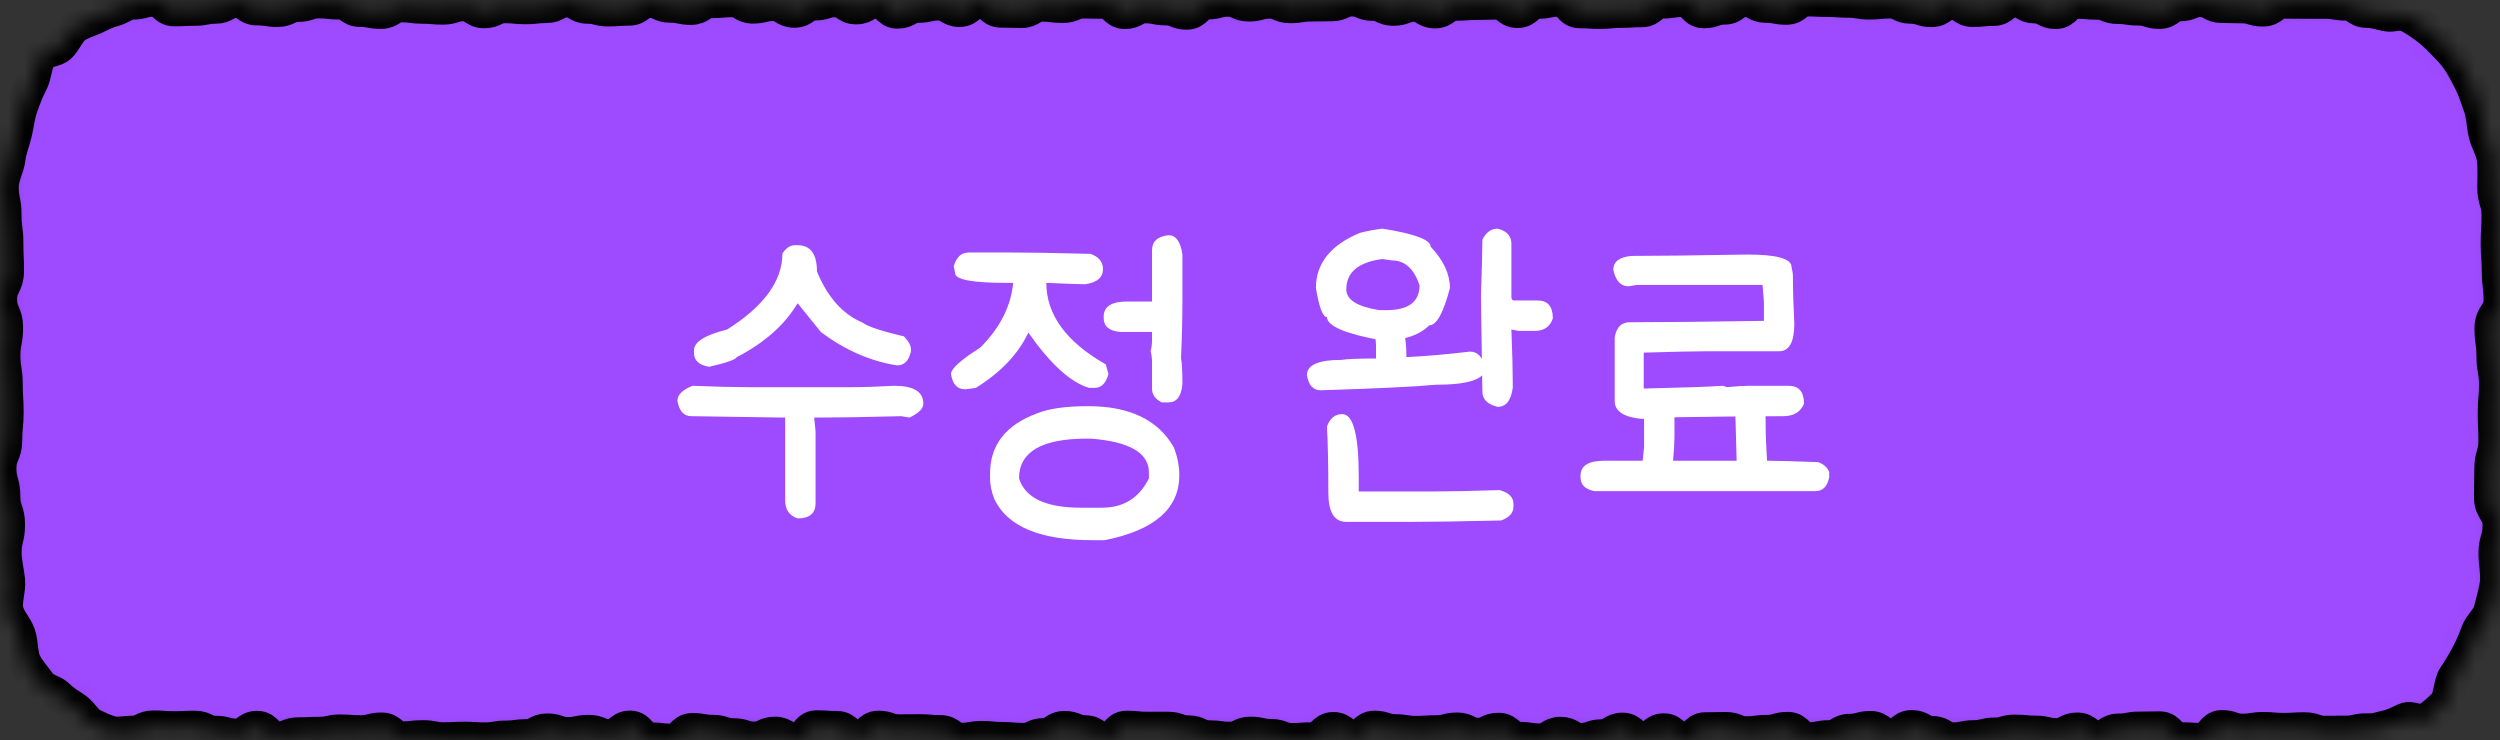 <svg width="152" height="45" viewBox="0 0 152 45" fill="none" xmlns="http://www.w3.org/2000/svg">
<rect x="0" y="0" width="152" height="45" fill="#333333" stroke="none"/>
<g clip-path="url(#clip0_849_2965)">
<mask id="path-1-inside-1_849_2965" fill="white">
<path d="M143.878 44.369C143.25 44.369 143.25 44.511 142.622 44.511C141.994 44.511 141.994 44.519 141.366 44.519C140.737 44.519 140.737 44.306 140.109 44.306C139.481 44.306 139.481 44.345 138.853 44.345C138.225 44.345 138.225 44.29 137.596 44.29C136.968 44.29 136.968 44.392 136.34 44.392C135.712 44.392 135.712 44.172 135.084 44.172C134.455 44.172 134.455 44.953 133.827 44.953C133.199 44.953 133.199 44.913 132.571 44.913C131.943 44.913 131.943 44.25 131.315 44.25C130.686 44.25 130.686 44.266 130.058 44.266C129.43 44.266 129.43 44.385 128.802 44.385C128.174 44.385 128.174 44.803 127.545 44.803C126.917 44.803 126.917 44.321 126.289 44.321C125.661 44.321 125.661 44.661 125.033 44.661C124.404 44.661 124.404 44.511 123.776 44.511C123.148 44.511 123.148 44.448 122.52 44.448C121.892 44.448 121.892 44.629 121.263 44.629C120.635 44.629 120.635 44.787 120.007 44.787C119.379 44.787 119.379 44.921 118.751 44.921C118.123 44.921 118.123 44.535 117.494 44.535C116.866 44.535 116.866 44.172 116.238 44.172C115.61 44.172 115.61 44.708 114.982 44.708C114.353 44.708 114.353 44.227 113.725 44.227C113.097 44.227 113.097 44.4 112.469 44.4C111.841 44.4 111.841 44.787 111.212 44.787C110.584 44.787 110.584 44.913 109.956 44.913C109.328 44.913 109.328 44.282 108.7 44.282C108.071 44.282 108.071 44.463 107.443 44.463C106.815 44.463 106.815 44.55 106.187 44.55C105.559 44.55 105.559 44.29 104.93 44.29C104.302 44.29 104.302 44.306 103.674 44.306C103.046 44.306 103.046 44.976 102.418 44.976C101.79 44.976 101.79 44.369 101.161 44.369C100.533 44.369 100.533 44.905 99.905 44.905C99.277 44.905 99.277 44.329 98.649 44.329C98.02 44.329 98.02 44.732 97.392 44.732C96.764 44.732 96.764 44.953 96.136 44.953C95.508 44.953 95.508 44.582 94.879 44.582C94.251 44.582 94.251 44.984 93.623 44.984C92.995 44.984 92.995 44.889 92.367 44.889C91.738 44.889 91.738 44.337 91.11 44.337C90.482 44.337 90.482 44.645 89.854 44.645C89.226 44.645 89.226 44.321 88.597 44.321C87.969 44.321 87.969 44.487 87.341 44.487C86.713 44.487 86.713 44.527 86.085 44.527C85.457 44.527 85.457 44.424 84.828 44.424C84.2 44.424 84.2 44.211 83.572 44.211C82.944 44.211 82.944 44.787 82.316 44.787C81.687 44.787 81.687 44.29 81.059 44.29C80.431 44.29 80.431 44.913 79.803 44.913C79.175 44.913 79.175 44.961 78.546 44.961C77.918 44.961 77.918 44.716 77.29 44.716C76.662 44.716 76.662 44.574 76.034 44.574C75.406 44.574 75.406 44.882 74.777 44.882C74.149 44.882 74.149 44.795 73.521 44.795C72.893 44.795 72.893 44.495 72.264 44.495C71.636 44.495 71.636 44.274 71.008 44.274C70.38 44.274 70.38 44.274 69.752 44.274C69.124 44.274 69.124 44.211 68.495 44.211C67.867 44.211 67.867 44.929 67.233 44.929C66.6 44.929 66.605 44.487 65.977 44.487C65.349 44.487 65.349 44.227 64.721 44.227C64.092 44.227 64.092 44.661 63.464 44.661C62.836 44.661 62.836 44.953 62.208 44.953C61.58 44.953 61.58 44.897 60.951 44.897C60.323 44.897 60.323 44.834 59.695 44.834C59.067 44.834 59.067 44.945 58.439 44.945C57.81 44.945 57.81 44.479 57.177 44.479C56.543 44.479 56.548 44.424 55.92 44.424C55.292 44.424 55.292 44.432 54.664 44.432C54.036 44.432 54.036 44.211 53.407 44.211C52.779 44.211 52.779 44.819 52.151 44.819C51.523 44.819 51.523 44.227 50.889 44.227C50.255 44.227 50.261 44.187 49.633 44.187C49.005 44.187 49.005 44.984 48.376 44.984C47.748 44.984 47.748 44.574 47.12 44.574C46.492 44.574 46.492 44.874 45.864 44.874C45.235 44.874 45.235 44.669 44.602 44.669C43.968 44.669 43.973 44.463 43.345 44.463C42.717 44.463 42.717 44.353 42.089 44.353C41.461 44.353 41.461 45 40.827 45C40.193 45 40.199 44.921 39.565 44.921C38.931 44.921 38.937 44.203 38.309 44.203C37.68 44.203 37.68 44.724 37.047 44.724C36.413 44.724 36.418 44.463 35.785 44.463C35.151 44.463 35.156 44.598 34.528 44.598C33.9 44.598 33.9 44.377 33.272 44.377C32.644 44.377 32.644 44.724 32.015 44.724C31.387 44.724 31.387 44.811 30.753 44.811C30.12 44.811 30.125 44.921 29.491 44.921C28.858 44.921 28.863 44.882 28.235 44.882C27.607 44.882 27.607 44.913 26.979 44.913C26.35 44.913 26.35 44.787 25.717 44.787C25.083 44.787 25.088 44.858 24.46 44.858C23.832 44.858 23.832 44.321 23.198 44.321C22.564 44.321 22.57 44.487 21.936 44.487C21.302 44.487 21.308 44.44 20.674 44.44C20.04 44.44 20.046 44.582 19.412 44.582C18.779 44.582 18.784 44.613 18.15 44.613C17.517 44.613 17.522 44.866 16.888 44.866C16.255 44.866 16.26 44.219 15.632 44.219C15.004 44.219 15.004 44.692 14.37 44.692C13.736 44.692 13.742 44.519 13.108 44.519C12.474 44.519 12.474 44.211 11.846 44.211C11.218 44.211 11.212 44.242 10.584 44.242C9.956 44.242 9.95 44.195 9.322 44.195C8.694 44.195 8.688 44.511 8.06 44.511C7.645 44.511 7.224 44.629 6.832 44.542C6.439 44.456 6.03 44.25 5.648 44.077C5.267 43.903 4.986 43.367 4.627 43.106C4.268 42.846 3.893 42.664 3.567 42.325C3.242 41.986 2.703 41.97 2.417 41.56C2.131 41.149 1.767 40.763 1.526 40.297C1.284 39.832 1.346 39.074 1.161 38.561C0.976 38.048 0.55 37.654 0.426 37.102C0.303 36.549 0.589 35.863 0.527 35.287C0.466 34.711 0.314 34.19 0.314 33.606C0.314 32.754 0.522 32.754 0.522 31.894C0.522 31.034 0.236 31.041 0.236 30.181C0.236 29.321 0 29.321 0 28.469C0 27.617 0.353 27.617 0.353 26.757C0.353 25.897 0.437 25.897 0.437 25.045C0.437 24.192 0.381 24.185 0.381 23.332C0.381 22.48 0.241 22.48 0.241 21.62C0.241 20.76 0.404 20.768 0.404 19.908C0.404 19.048 0.039 19.048 0.039 18.196C0.039 17.343 0.46 17.336 0.46 16.483C0.46 15.631 0.421 15.623 0.421 14.771C0.421 13.919 0.308 13.911 0.308 13.051C0.308 12.191 0.14 12.191 0.14 11.331C0.14 10.747 0.482 10.21 0.55 9.65C0.617 9.09 0.83 8.609 0.954 8.072C1.077 7.536 1.127 6.991 1.312 6.478C1.498 5.965 1.677 5.492 1.918 5.034C2.159 4.577 2.171 3.827 2.457 3.425C2.743 3.022 3.343 3.14 3.674 2.801C4.005 2.462 4.207 1.902 4.571 1.641C4.936 1.381 5.328 1.286 5.721 1.113C6.114 0.939 6.467 0.726 6.876 0.631C7.286 0.537 7.667 0.189 8.082 0.189C8.711 0.189 8.711 0.016 9.339 0.016C9.967 0.016 9.967 0.6 10.595 0.6C11.223 0.6 11.223 0.568 11.851 0.568C12.48 0.568 12.48 0.442 13.108 0.442C13.736 0.442 13.736 0.079 14.364 0.079C14.992 0.079 14.992 0.544 15.621 0.544C16.249 0.544 16.249 0.639 16.877 0.639C17.505 0.639 17.505 0.331 18.133 0.331C18.762 0.331 18.762 0.118 19.39 0.118C20.018 0.118 20.018 0.189 20.646 0.189C21.274 0.189 21.274 0.639 21.903 0.639C22.531 0.639 22.531 0.757 23.159 0.757C23.787 0.757 23.787 0.355 24.415 0.355C25.044 0.355 25.044 0.442 25.672 0.442C26.3 0.442 26.3 0.497 26.928 0.497C27.556 0.497 27.556 0.292 28.184 0.292C28.813 0.292 28.813 0.718 29.441 0.718C30.069 0.718 30.069 0.41 30.697 0.41C31.326 0.41 31.326 0.473 31.954 0.473C32.582 0.473 32.582 0.402 33.21 0.402C33.838 0.402 33.838 0.063 34.466 0.063C35.095 0.063 35.095 0.442 35.723 0.442C36.351 0.442 36.351 0.608 36.979 0.608C37.607 0.608 37.607 0.56 38.236 0.56C38.864 0.56 38.864 0.087 39.492 0.087C40.12 0.087 40.12 0.379 40.748 0.379C41.377 0.379 41.377 0.513 42.005 0.513C42.633 0.513 42.633 0.103 43.261 0.103C43.889 0.103 43.889 0.047 44.517 0.047C45.146 0.047 45.146 0.434 45.774 0.434C46.402 0.434 46.402 0.276 47.03 0.276C47.658 0.276 47.658 0.686 48.287 0.686C48.915 0.686 48.915 0.245 49.543 0.245C50.171 0.245 50.171 0.047 50.799 0.047C51.428 0.047 51.428 0.481 52.056 0.481C52.684 0.481 52.684 0.087 53.312 0.087C53.94 0.087 53.94 0.742 54.569 0.742C55.197 0.742 55.197 0.387 55.825 0.387C56.453 0.387 56.453 0.245 57.081 0.245C57.709 0.245 57.709 0.639 58.338 0.639C58.966 0.639 58.966 0.087 59.594 0.087C60.222 0.087 60.222 0.679 60.85 0.679C61.479 0.679 61.479 0.702 62.107 0.702C62.735 0.702 62.735 0.316 63.363 0.316C63.991 0.316 63.991 0.395 64.62 0.395C65.248 0.395 65.248 0.126 65.876 0.126C66.504 0.126 66.504 0.142 67.132 0.142C67.761 0.142 67.761 0.765 68.389 0.765C69.017 0.765 69.017 0.418 69.645 0.418C70.273 0.418 70.273 0.544 70.901 0.544C71.53 0.544 71.53 0.805 72.158 0.805C72.786 0.805 72.786 0.181 73.414 0.181C74.043 0.181 74.043 0.016 74.671 0.016C75.299 0.016 75.299 0.308 75.927 0.308C76.555 0.308 76.555 0.134 77.183 0.134C77.812 0.134 77.812 0.41 78.44 0.41C79.068 0.41 79.068 0.308 79.696 0.308C80.324 0.308 80.324 0.292 80.953 0.292C81.581 0.292 81.581 0 82.209 0C82.837 0 82.837 0.268 83.465 0.268C84.094 0.268 84.094 0.568 84.727 0.568C85.361 0.568 85.356 0.324 85.984 0.324C86.612 0.324 86.612 0.726 87.24 0.726C87.868 0.726 87.868 0.26 88.496 0.26C89.125 0.26 89.125 0.213 89.753 0.213C90.381 0.213 90.381 0.189 91.009 0.189C91.638 0.189 91.638 0.702 92.266 0.702C92.894 0.702 92.894 0.142 93.522 0.142C94.15 0.142 94.15 0.016 94.784 0.016C95.418 0.016 95.412 0.718 96.04 0.718C96.669 0.718 96.669 0.757 97.297 0.757C97.925 0.757 97.925 0.694 98.553 0.694C99.181 0.694 99.181 0.655 99.81 0.655C100.438 0.655 100.438 0.126 101.072 0.126C101.705 0.126 101.7 0.032 102.328 0.032C102.956 0.032 102.956 0.718 103.584 0.718C104.213 0.718 104.213 0.497 104.841 0.497C105.469 0.497 105.469 0.024 106.097 0.024C106.725 0.024 106.725 0.387 107.359 0.387C107.993 0.387 107.987 0.505 108.615 0.505C109.244 0.505 109.244 0 109.872 0C110.5 0 110.5 0.032 111.134 0.032C111.768 0.032 111.762 0.079 112.396 0.079C113.03 0.079 113.024 0.189 113.652 0.189C114.28 0.189 114.28 0.126 114.914 0.126C115.548 0.126 115.542 0.442 116.176 0.442C116.81 0.442 116.804 0.647 117.433 0.647C118.061 0.647 118.061 0.197 118.689 0.197C119.317 0.197 119.317 0.639 119.945 0.639C120.574 0.639 120.574 0.576 121.207 0.576C121.841 0.576 121.836 0.055 122.469 0.055C123.103 0.055 123.098 0.426 123.726 0.426C124.354 0.426 124.354 0.765 124.982 0.765C125.61 0.765 125.61 0.142 126.244 0.142C126.878 0.142 126.872 0.197 127.501 0.197C128.129 0.197 128.129 0.458 128.762 0.458C129.396 0.458 129.391 0.552 130.024 0.552C130.658 0.552 130.653 0.757 131.286 0.757C131.92 0.757 131.915 0.292 132.548 0.292C133.182 0.292 133.177 0.039 133.81 0.039C134.444 0.039 134.439 0.395 135.072 0.395C135.706 0.395 135.701 0.418 136.329 0.418C136.957 0.418 136.957 0.615 137.591 0.615C138.225 0.615 138.219 0.134 138.853 0.134C139.487 0.134 139.487 0.142 140.115 0.142C140.743 0.142 140.749 0.142 141.377 0.142C142.005 0.142 142.011 0.252 142.639 0.252C143.267 0.252 143.273 0.694 143.901 0.694C144.316 0.694 144.686 0.821 145.079 0.907C145.471 0.994 145.926 0.757 146.313 0.931C146.7 1.105 147.07 1.365 147.434 1.625C147.799 1.886 148.135 2.201 148.466 2.541C148.797 2.88 149.128 3.211 149.42 3.622C149.712 4.032 149.942 4.506 150.183 4.971C150.424 5.437 150.581 5.957 150.766 6.47C150.951 6.983 150.951 7.559 151.075 8.112C151.198 8.664 151.523 9.106 151.591 9.674C151.658 10.242 151.619 10.802 151.619 11.386C151.619 12.238 151.877 12.238 151.877 13.098C151.877 13.958 151.826 13.951 151.826 14.811C151.826 15.671 151.893 15.671 151.893 16.523C151.893 17.375 152 17.375 152 18.235C152 19.095 151.45 19.095 151.45 19.947C151.45 20.8 151.568 20.808 151.568 21.66C151.568 22.512 151.725 22.512 151.725 23.372C151.725 24.232 151.647 24.224 151.647 25.084C151.647 25.944 151.686 25.944 151.686 26.796C151.686 27.649 151.439 27.657 151.439 28.509C151.439 29.361 151.417 29.369 151.417 30.221C151.417 31.073 151.938 31.081 151.938 31.941C151.938 32.801 151.692 32.801 151.692 33.661C151.692 34.245 151.837 34.853 151.776 35.413C151.714 35.973 151.529 36.549 151.4 37.086C151.271 37.622 150.783 37.954 150.603 38.459C150.424 38.964 150.222 39.406 149.981 39.863C149.74 40.321 149.504 40.715 149.218 41.126C148.932 41.536 148.966 42.475 148.635 42.814C148.304 43.154 147.922 43.477 147.558 43.737C147.193 43.998 146.621 43.548 146.234 43.73C145.847 43.911 145.499 44.085 145.095 44.179C144.692 44.274 144.327 44.4 143.912 44.4L143.878 44.369Z"/>
</mask>
<path d="M143.878 44.369C143.25 44.369 143.25 44.511 142.622 44.511C141.994 44.511 141.994 44.519 141.366 44.519C140.737 44.519 140.737 44.306 140.109 44.306C139.481 44.306 139.481 44.345 138.853 44.345C138.225 44.345 138.225 44.29 137.596 44.29C136.968 44.29 136.968 44.392 136.34 44.392C135.712 44.392 135.712 44.172 135.084 44.172C134.455 44.172 134.455 44.953 133.827 44.953C133.199 44.953 133.199 44.913 132.571 44.913C131.943 44.913 131.943 44.25 131.315 44.25C130.686 44.25 130.686 44.266 130.058 44.266C129.43 44.266 129.43 44.385 128.802 44.385C128.174 44.385 128.174 44.803 127.545 44.803C126.917 44.803 126.917 44.321 126.289 44.321C125.661 44.321 125.661 44.661 125.033 44.661C124.404 44.661 124.404 44.511 123.776 44.511C123.148 44.511 123.148 44.448 122.52 44.448C121.892 44.448 121.892 44.629 121.263 44.629C120.635 44.629 120.635 44.787 120.007 44.787C119.379 44.787 119.379 44.921 118.751 44.921C118.123 44.921 118.123 44.535 117.494 44.535C116.866 44.535 116.866 44.172 116.238 44.172C115.61 44.172 115.61 44.708 114.982 44.708C114.353 44.708 114.353 44.227 113.725 44.227C113.097 44.227 113.097 44.4 112.469 44.4C111.841 44.4 111.841 44.787 111.212 44.787C110.584 44.787 110.584 44.913 109.956 44.913C109.328 44.913 109.328 44.282 108.7 44.282C108.071 44.282 108.071 44.463 107.443 44.463C106.815 44.463 106.815 44.55 106.187 44.55C105.559 44.55 105.559 44.29 104.93 44.29C104.302 44.29 104.302 44.306 103.674 44.306C103.046 44.306 103.046 44.976 102.418 44.976C101.79 44.976 101.79 44.369 101.161 44.369C100.533 44.369 100.533 44.905 99.905 44.905C99.277 44.905 99.277 44.329 98.649 44.329C98.02 44.329 98.02 44.732 97.392 44.732C96.764 44.732 96.764 44.953 96.136 44.953C95.508 44.953 95.508 44.582 94.879 44.582C94.251 44.582 94.251 44.984 93.623 44.984C92.995 44.984 92.995 44.889 92.367 44.889C91.738 44.889 91.738 44.337 91.11 44.337C90.482 44.337 90.482 44.645 89.854 44.645C89.226 44.645 89.226 44.321 88.597 44.321C87.969 44.321 87.969 44.487 87.341 44.487C86.713 44.487 86.713 44.527 86.085 44.527C85.457 44.527 85.457 44.424 84.828 44.424C84.2 44.424 84.2 44.211 83.572 44.211C82.944 44.211 82.944 44.787 82.316 44.787C81.687 44.787 81.687 44.29 81.059 44.29C80.431 44.29 80.431 44.913 79.803 44.913C79.175 44.913 79.175 44.961 78.546 44.961C77.918 44.961 77.918 44.716 77.29 44.716C76.662 44.716 76.662 44.574 76.034 44.574C75.406 44.574 75.406 44.882 74.777 44.882C74.149 44.882 74.149 44.795 73.521 44.795C72.893 44.795 72.893 44.495 72.264 44.495C71.636 44.495 71.636 44.274 71.008 44.274C70.38 44.274 70.38 44.274 69.752 44.274C69.124 44.274 69.124 44.211 68.495 44.211C67.867 44.211 67.867 44.929 67.233 44.929C66.6 44.929 66.605 44.487 65.977 44.487C65.349 44.487 65.349 44.227 64.721 44.227C64.092 44.227 64.092 44.661 63.464 44.661C62.836 44.661 62.836 44.953 62.208 44.953C61.58 44.953 61.58 44.897 60.951 44.897C60.323 44.897 60.323 44.834 59.695 44.834C59.067 44.834 59.067 44.945 58.439 44.945C57.81 44.945 57.81 44.479 57.177 44.479C56.543 44.479 56.548 44.424 55.92 44.424C55.292 44.424 55.292 44.432 54.664 44.432C54.036 44.432 54.036 44.211 53.407 44.211C52.779 44.211 52.779 44.819 52.151 44.819C51.523 44.819 51.523 44.227 50.889 44.227C50.255 44.227 50.261 44.187 49.633 44.187C49.005 44.187 49.005 44.984 48.376 44.984C47.748 44.984 47.748 44.574 47.12 44.574C46.492 44.574 46.492 44.874 45.864 44.874C45.235 44.874 45.235 44.669 44.602 44.669C43.968 44.669 43.973 44.463 43.345 44.463C42.717 44.463 42.717 44.353 42.089 44.353C41.461 44.353 41.461 45 40.827 45C40.193 45 40.199 44.921 39.565 44.921C38.931 44.921 38.937 44.203 38.309 44.203C37.68 44.203 37.68 44.724 37.047 44.724C36.413 44.724 36.418 44.463 35.785 44.463C35.151 44.463 35.156 44.598 34.528 44.598C33.9 44.598 33.9 44.377 33.272 44.377C32.644 44.377 32.644 44.724 32.015 44.724C31.387 44.724 31.387 44.811 30.753 44.811C30.12 44.811 30.125 44.921 29.491 44.921C28.858 44.921 28.863 44.882 28.235 44.882C27.607 44.882 27.607 44.913 26.979 44.913C26.35 44.913 26.35 44.787 25.717 44.787C25.083 44.787 25.088 44.858 24.46 44.858C23.832 44.858 23.832 44.321 23.198 44.321C22.564 44.321 22.57 44.487 21.936 44.487C21.302 44.487 21.308 44.44 20.674 44.44C20.04 44.44 20.046 44.582 19.412 44.582C18.779 44.582 18.784 44.613 18.15 44.613C17.517 44.613 17.522 44.866 16.888 44.866C16.255 44.866 16.26 44.219 15.632 44.219C15.004 44.219 15.004 44.692 14.37 44.692C13.736 44.692 13.742 44.519 13.108 44.519C12.474 44.519 12.474 44.211 11.846 44.211C11.218 44.211 11.212 44.242 10.584 44.242C9.956 44.242 9.95 44.195 9.322 44.195C8.694 44.195 8.688 44.511 8.06 44.511C7.645 44.511 7.224 44.629 6.832 44.542C6.439 44.456 6.03 44.25 5.648 44.077C5.267 43.903 4.986 43.367 4.627 43.106C4.268 42.846 3.893 42.664 3.567 42.325C3.242 41.986 2.703 41.97 2.417 41.56C2.131 41.149 1.767 40.763 1.526 40.297C1.284 39.832 1.346 39.074 1.161 38.561C0.976 38.048 0.55 37.654 0.426 37.102C0.303 36.549 0.589 35.863 0.527 35.287C0.466 34.711 0.314 34.19 0.314 33.606C0.314 32.754 0.522 32.754 0.522 31.894C0.522 31.034 0.236 31.041 0.236 30.181C0.236 29.321 0 29.321 0 28.469C0 27.617 0.353 27.617 0.353 26.757C0.353 25.897 0.437 25.897 0.437 25.045C0.437 24.192 0.381 24.185 0.381 23.332C0.381 22.48 0.241 22.48 0.241 21.62C0.241 20.76 0.404 20.768 0.404 19.908C0.404 19.048 0.039 19.048 0.039 18.196C0.039 17.343 0.46 17.336 0.46 16.483C0.46 15.631 0.421 15.623 0.421 14.771C0.421 13.919 0.308 13.911 0.308 13.051C0.308 12.191 0.14 12.191 0.14 11.331C0.14 10.747 0.482 10.21 0.55 9.65C0.617 9.09 0.83 8.609 0.954 8.072C1.077 7.536 1.127 6.991 1.312 6.478C1.498 5.965 1.677 5.492 1.918 5.034C2.159 4.577 2.171 3.827 2.457 3.425C2.743 3.022 3.343 3.14 3.674 2.801C4.005 2.462 4.207 1.902 4.571 1.641C4.936 1.381 5.328 1.286 5.721 1.113C6.114 0.939 6.467 0.726 6.876 0.631C7.286 0.537 7.667 0.189 8.082 0.189C8.711 0.189 8.711 0.016 9.339 0.016C9.967 0.016 9.967 0.6 10.595 0.6C11.223 0.6 11.223 0.568 11.851 0.568C12.48 0.568 12.48 0.442 13.108 0.442C13.736 0.442 13.736 0.079 14.364 0.079C14.992 0.079 14.992 0.544 15.621 0.544C16.249 0.544 16.249 0.639 16.877 0.639C17.505 0.639 17.505 0.331 18.133 0.331C18.762 0.331 18.762 0.118 19.39 0.118C20.018 0.118 20.018 0.189 20.646 0.189C21.274 0.189 21.274 0.639 21.903 0.639C22.531 0.639 22.531 0.757 23.159 0.757C23.787 0.757 23.787 0.355 24.415 0.355C25.044 0.355 25.044 0.442 25.672 0.442C26.3 0.442 26.3 0.497 26.928 0.497C27.556 0.497 27.556 0.292 28.184 0.292C28.813 0.292 28.813 0.718 29.441 0.718C30.069 0.718 30.069 0.41 30.697 0.41C31.326 0.41 31.326 0.473 31.954 0.473C32.582 0.473 32.582 0.402 33.21 0.402C33.838 0.402 33.838 0.063 34.466 0.063C35.095 0.063 35.095 0.442 35.723 0.442C36.351 0.442 36.351 0.608 36.979 0.608C37.607 0.608 37.607 0.56 38.236 0.56C38.864 0.56 38.864 0.087 39.492 0.087C40.12 0.087 40.12 0.379 40.748 0.379C41.377 0.379 41.377 0.513 42.005 0.513C42.633 0.513 42.633 0.103 43.261 0.103C43.889 0.103 43.889 0.047 44.517 0.047C45.146 0.047 45.146 0.434 45.774 0.434C46.402 0.434 46.402 0.276 47.03 0.276C47.658 0.276 47.658 0.686 48.287 0.686C48.915 0.686 48.915 0.245 49.543 0.245C50.171 0.245 50.171 0.047 50.799 0.047C51.428 0.047 51.428 0.481 52.056 0.481C52.684 0.481 52.684 0.087 53.312 0.087C53.94 0.087 53.94 0.742 54.569 0.742C55.197 0.742 55.197 0.387 55.825 0.387C56.453 0.387 56.453 0.245 57.081 0.245C57.709 0.245 57.709 0.639 58.338 0.639C58.966 0.639 58.966 0.087 59.594 0.087C60.222 0.087 60.222 0.679 60.85 0.679C61.479 0.679 61.479 0.702 62.107 0.702C62.735 0.702 62.735 0.316 63.363 0.316C63.991 0.316 63.991 0.395 64.62 0.395C65.248 0.395 65.248 0.126 65.876 0.126C66.504 0.126 66.504 0.142 67.132 0.142C67.761 0.142 67.761 0.765 68.389 0.765C69.017 0.765 69.017 0.418 69.645 0.418C70.273 0.418 70.273 0.544 70.901 0.544C71.53 0.544 71.53 0.805 72.158 0.805C72.786 0.805 72.786 0.181 73.414 0.181C74.043 0.181 74.043 0.016 74.671 0.016C75.299 0.016 75.299 0.308 75.927 0.308C76.555 0.308 76.555 0.134 77.183 0.134C77.812 0.134 77.812 0.41 78.44 0.41C79.068 0.41 79.068 0.308 79.696 0.308C80.324 0.308 80.324 0.292 80.953 0.292C81.581 0.292 81.581 0 82.209 0C82.837 0 82.837 0.268 83.465 0.268C84.094 0.268 84.094 0.568 84.727 0.568C85.361 0.568 85.356 0.324 85.984 0.324C86.612 0.324 86.612 0.726 87.24 0.726C87.868 0.726 87.868 0.26 88.496 0.26C89.125 0.26 89.125 0.213 89.753 0.213C90.381 0.213 90.381 0.189 91.009 0.189C91.638 0.189 91.638 0.702 92.266 0.702C92.894 0.702 92.894 0.142 93.522 0.142C94.15 0.142 94.15 0.016 94.784 0.016C95.418 0.016 95.412 0.718 96.04 0.718C96.669 0.718 96.669 0.757 97.297 0.757C97.925 0.757 97.925 0.694 98.553 0.694C99.181 0.694 99.181 0.655 99.81 0.655C100.438 0.655 100.438 0.126 101.072 0.126C101.705 0.126 101.7 0.032 102.328 0.032C102.956 0.032 102.956 0.718 103.584 0.718C104.213 0.718 104.213 0.497 104.841 0.497C105.469 0.497 105.469 0.024 106.097 0.024C106.725 0.024 106.725 0.387 107.359 0.387C107.993 0.387 107.987 0.505 108.615 0.505C109.244 0.505 109.244 0 109.872 0C110.5 0 110.5 0.032 111.134 0.032C111.768 0.032 111.762 0.079 112.396 0.079C113.03 0.079 113.024 0.189 113.652 0.189C114.28 0.189 114.28 0.126 114.914 0.126C115.548 0.126 115.542 0.442 116.176 0.442C116.81 0.442 116.804 0.647 117.433 0.647C118.061 0.647 118.061 0.197 118.689 0.197C119.317 0.197 119.317 0.639 119.945 0.639C120.574 0.639 120.574 0.576 121.207 0.576C121.841 0.576 121.836 0.055 122.469 0.055C123.103 0.055 123.098 0.426 123.726 0.426C124.354 0.426 124.354 0.765 124.982 0.765C125.61 0.765 125.61 0.142 126.244 0.142C126.878 0.142 126.872 0.197 127.501 0.197C128.129 0.197 128.129 0.458 128.762 0.458C129.396 0.458 129.391 0.552 130.024 0.552C130.658 0.552 130.653 0.757 131.286 0.757C131.92 0.757 131.915 0.292 132.548 0.292C133.182 0.292 133.177 0.039 133.81 0.039C134.444 0.039 134.439 0.395 135.072 0.395C135.706 0.395 135.701 0.418 136.329 0.418C136.957 0.418 136.957 0.615 137.591 0.615C138.225 0.615 138.219 0.134 138.853 0.134C139.487 0.134 139.487 0.142 140.115 0.142C140.743 0.142 140.749 0.142 141.377 0.142C142.005 0.142 142.011 0.252 142.639 0.252C143.267 0.252 143.273 0.694 143.901 0.694C144.316 0.694 144.686 0.821 145.079 0.907C145.471 0.994 145.926 0.757 146.313 0.931C146.7 1.105 147.07 1.365 147.434 1.625C147.799 1.886 148.135 2.201 148.466 2.541C148.797 2.88 149.128 3.211 149.42 3.622C149.712 4.032 149.942 4.506 150.183 4.971C150.424 5.437 150.581 5.957 150.766 6.47C150.951 6.983 150.951 7.559 151.075 8.112C151.198 8.664 151.523 9.106 151.591 9.674C151.658 10.242 151.619 10.802 151.619 11.386C151.619 12.238 151.877 12.238 151.877 13.098C151.877 13.958 151.826 13.951 151.826 14.811C151.826 15.671 151.893 15.671 151.893 16.523C151.893 17.375 152 17.375 152 18.235C152 19.095 151.45 19.095 151.45 19.947C151.45 20.8 151.568 20.808 151.568 21.66C151.568 22.512 151.725 22.512 151.725 23.372C151.725 24.232 151.647 24.224 151.647 25.084C151.647 25.944 151.686 25.944 151.686 26.796C151.686 27.649 151.439 27.657 151.439 28.509C151.439 29.361 151.417 29.369 151.417 30.221C151.417 31.073 151.938 31.081 151.938 31.941C151.938 32.801 151.692 32.801 151.692 33.661C151.692 34.245 151.837 34.853 151.776 35.413C151.714 35.973 151.529 36.549 151.4 37.086C151.271 37.622 150.783 37.954 150.603 38.459C150.424 38.964 150.222 39.406 149.981 39.863C149.74 40.321 149.504 40.715 149.218 41.126C148.932 41.536 148.966 42.475 148.635 42.814C148.304 43.154 147.922 43.477 147.558 43.737C147.193 43.998 146.621 43.548 146.234 43.73C145.847 43.911 145.499 44.085 145.095 44.179C144.692 44.274 144.327 44.4 143.912 44.4L143.878 44.369Z" fill="#9E4AFF" stroke="black" stroke-width="2" stroke-miterlimit="10" mask="url(#path-1-inside-1_849_2965)"/>
<path d="M48.327 14.909H48.495C49.279 14.909 49.671 15.441 49.671 16.505C50.315 18.073 51.239 19.109 52.443 19.613C52.751 19.851 53.591 20.131 54.963 20.453C55.243 20.747 55.383 20.999 55.383 21.209V21.377C55.257 21.937 54.977 22.217 54.543 22.217C52.933 21.965 51.393 21.293 49.923 20.201L48.495 18.437C47.711 19.753 46.479 20.845 44.799 21.713C44.715 21.867 44.155 22.063 43.119 22.301C42.503 22.203 42.195 21.923 42.195 21.461V21.293C42.195 20.789 42.867 20.369 44.211 20.033C46.451 18.619 47.571 17.079 47.571 15.413C47.795 15.077 48.047 14.909 48.327 14.909ZM42.111 23.456C43.525 23.512 44.645 23.54 45.471 23.54H51.771C52.471 23.54 53.339 23.512 54.375 23.456C55.551 23.456 56.139 23.82 56.139 24.548C56.139 24.842 55.859 25.122 55.299 25.388L54.795 25.304C52.639 25.36 50.959 25.388 49.755 25.388H49.503L49.587 26.228V30.596C49.587 31.212 49.223 31.52 48.495 31.52C47.991 31.352 47.739 30.988 47.739 30.428V25.388H47.655C44.309 25.332 42.433 25.304 42.027 25.304C41.579 25.304 41.299 24.996 41.187 24.38C41.187 24.002 41.495 23.694 42.111 23.456ZM58.913 15.35H61.349C62.455 15.35 64.107 15.378 66.305 15.434C66.809 15.616 67.061 15.924 67.061 16.358C67.061 16.876 66.697 17.184 65.969 17.282C65.661 17.282 64.877 17.254 63.617 17.198C63.617 19.13 64.821 20.782 67.229 22.154L67.397 22.742C67.243 23.302 66.963 23.582 66.557 23.582H66.221C65.101 23.26 63.869 22.14 62.525 20.222C61.909 21.524 60.845 22.644 59.333 23.582L58.745 23.666H58.661C58.199 23.666 57.919 23.358 57.821 22.742C57.821 22.42 58.409 21.888 59.585 21.146C60.789 19.956 61.461 18.64 61.601 17.198H61.181C59.109 17.198 58.073 17.002 58.073 16.61L57.989 16.19C58.143 15.63 58.451 15.35 58.913 15.35ZM71.051 14.3C71.499 14.3 71.779 14.692 71.891 15.476V18.164C71.891 19.298 71.863 20.502 71.807 21.776C71.863 22.07 71.891 22.602 71.891 23.372C71.821 24.1 71.541 24.464 71.051 24.464H70.631C70.239 24.268 70.043 23.988 70.043 23.624V22.028C70.043 21.79 70.015 21.566 69.959 21.356C70.015 21.132 70.043 20.908 70.043 20.684V20.18H68.111C67.439 20.124 67.103 19.844 67.103 19.34V19.256C67.103 18.64 67.579 18.332 68.531 18.332H70.043V15.224C70.043 14.678 70.379 14.37 71.051 14.3ZM66.158 24.695C68.678 24.695 70.414 25.528 71.366 27.194C71.59 27.768 71.702 28.335 71.702 28.895C71.702 30.925 70.19 32.241 67.166 32.843H66.41C63.218 32.843 61.23 32.003 60.446 30.323C60.278 29.875 60.194 29.462 60.194 29.084V28.811C60.194 27.061 61.146 25.836 63.05 25.136C63.764 24.842 64.8 24.695 66.158 24.695ZM61.958 29.084C62.322 30.274 63.582 30.869 65.738 30.869H66.998C68.314 30.869 69.266 30.274 69.854 29.084V28.727C69.854 27.537 68.678 26.851 66.326 26.669H66.074C63.33 26.669 61.958 27.474 61.958 29.084ZM84.039 13.901C85.999 14.209 86.979 14.573 86.979 14.993C87.763 15.819 88.155 16.659 88.155 17.513C87.763 19.025 87.343 19.781 86.895 19.781C86.279 20.397 85.327 20.705 84.039 20.705C81.799 20.299 80.679 19.823 80.679 19.277C80.427 19.277 80.203 18.689 80.007 17.513C80.007 16.015 80.903 14.895 82.695 14.153C83.157 14.041 83.605 13.957 84.039 13.901ZM81.855 17.597C81.855 18.227 82.527 18.647 83.871 18.857H84.291C85.635 18.857 86.307 18.353 86.307 17.345C85.971 16.337 85.411 15.833 84.627 15.833L84.039 15.749C82.583 15.945 81.855 16.561 81.855 17.597ZM91.053 13.901C91.613 14.041 91.893 14.349 91.893 14.825V18.101C91.907 18.213 91.963 18.269 92.061 18.269H93.489C94.105 18.269 94.413 18.633 94.413 19.361C94.245 19.865 93.881 20.117 93.321 20.117H92.313L91.893 20.033C91.949 21.447 91.977 22.567 91.977 23.393V23.561C91.879 24.345 91.571 24.737 91.053 24.737C90.437 24.583 90.129 24.275 90.129 23.813C90.073 20.341 90.045 18.381 90.045 17.933C90.101 16.183 90.129 15.063 90.129 14.573C90.353 14.125 90.661 13.901 91.053 13.901ZM84.585 19.445C85.201 19.445 85.509 20.173 85.509 21.629V21.713C86.671 21.657 87.959 21.545 89.373 21.377C89.849 21.377 90.157 21.713 90.297 22.385C90.297 23.057 89.289 23.393 87.273 23.393C86.153 23.505 83.829 23.617 80.301 23.729C79.839 23.729 79.559 23.421 79.461 22.805C79.461 22.189 80.161 21.881 81.561 21.881C81.897 21.825 82.597 21.797 83.661 21.797V21.041C83.661 20.845 83.633 20.593 83.577 20.285C83.577 19.823 83.913 19.543 84.585 19.445ZM81.603 25.178C82.275 25.178 82.611 26.438 82.611 28.958V29.882H87.063C88.071 29.882 89.443 29.854 91.179 29.798C91.739 29.952 92.019 30.232 92.019 30.638V30.806C92.019 31.184 91.767 31.464 91.263 31.646C88.855 31.702 87.007 31.73 85.719 31.73H81.855C81.127 31.73 80.763 31.142 80.763 29.966C80.763 28.286 80.735 26.942 80.679 25.934C80.861 25.43 81.169 25.178 81.603 25.178ZM106.238 15.476C108.03 15.476 108.926 15.728 108.926 16.232C108.982 16.456 109.01 16.652 109.01 16.82C109.01 17.646 109.038 18.598 109.094 19.676C109.094 20.796 108.786 21.356 108.17 21.356H103.886C103.032 21.356 101.716 21.384 99.938 21.44V23.624C102.388 23.568 103.984 23.512 104.726 23.456C104.782 23.456 104.866 23.484 104.978 23.54C105.552 23.484 106 23.456 106.322 23.456H108.758C109.374 23.456 109.682 23.82 109.682 24.548C109.472 25.052 109.052 25.304 108.422 25.304C106.714 25.304 104.054 25.332 100.442 25.388L99.854 25.472C98.734 25.374 98.174 25.01 98.174 24.38V20.516C98.272 19.9 98.58 19.592 99.098 19.592H99.266C100.974 19.592 103.634 19.564 107.246 19.508V18.332L107.162 17.324H99.518L99.014 17.408C98.538 17.408 98.23 17.072 98.09 16.4C98.09 15.91 98.454 15.63 99.182 15.56C100.61 15.56 102.962 15.532 106.238 15.476ZM106.427 24.149C107.043 24.149 107.351 24.625 107.351 25.577V25.745C107.351 26.403 107.379 27.159 107.435 28.013H107.519C107.981 28.013 108.989 28.041 110.543 28.097C110.865 28.209 111.089 28.405 111.215 28.685V29.021C111.103 29.581 110.823 29.861 110.375 29.861H96.935C96.375 29.749 96.095 29.469 96.095 29.021V28.937C96.095 28.321 96.571 28.013 97.523 28.013H99.875L99.959 27.173V25.157C100.057 24.541 100.365 24.233 100.883 24.233C101.401 24.233 101.709 24.625 101.807 25.409V26.585C101.807 26.879 101.779 27.355 101.723 28.013H105.587C105.531 26.165 105.503 25.129 105.503 24.905C105.685 24.401 105.993 24.149 106.427 24.149Z" fill="white"/>
</g>
<defs>
<clipPath id="clip0_849_2965">
<rect width="152" height="45" fill="white"/>
</clipPath>
</defs>
</svg>

